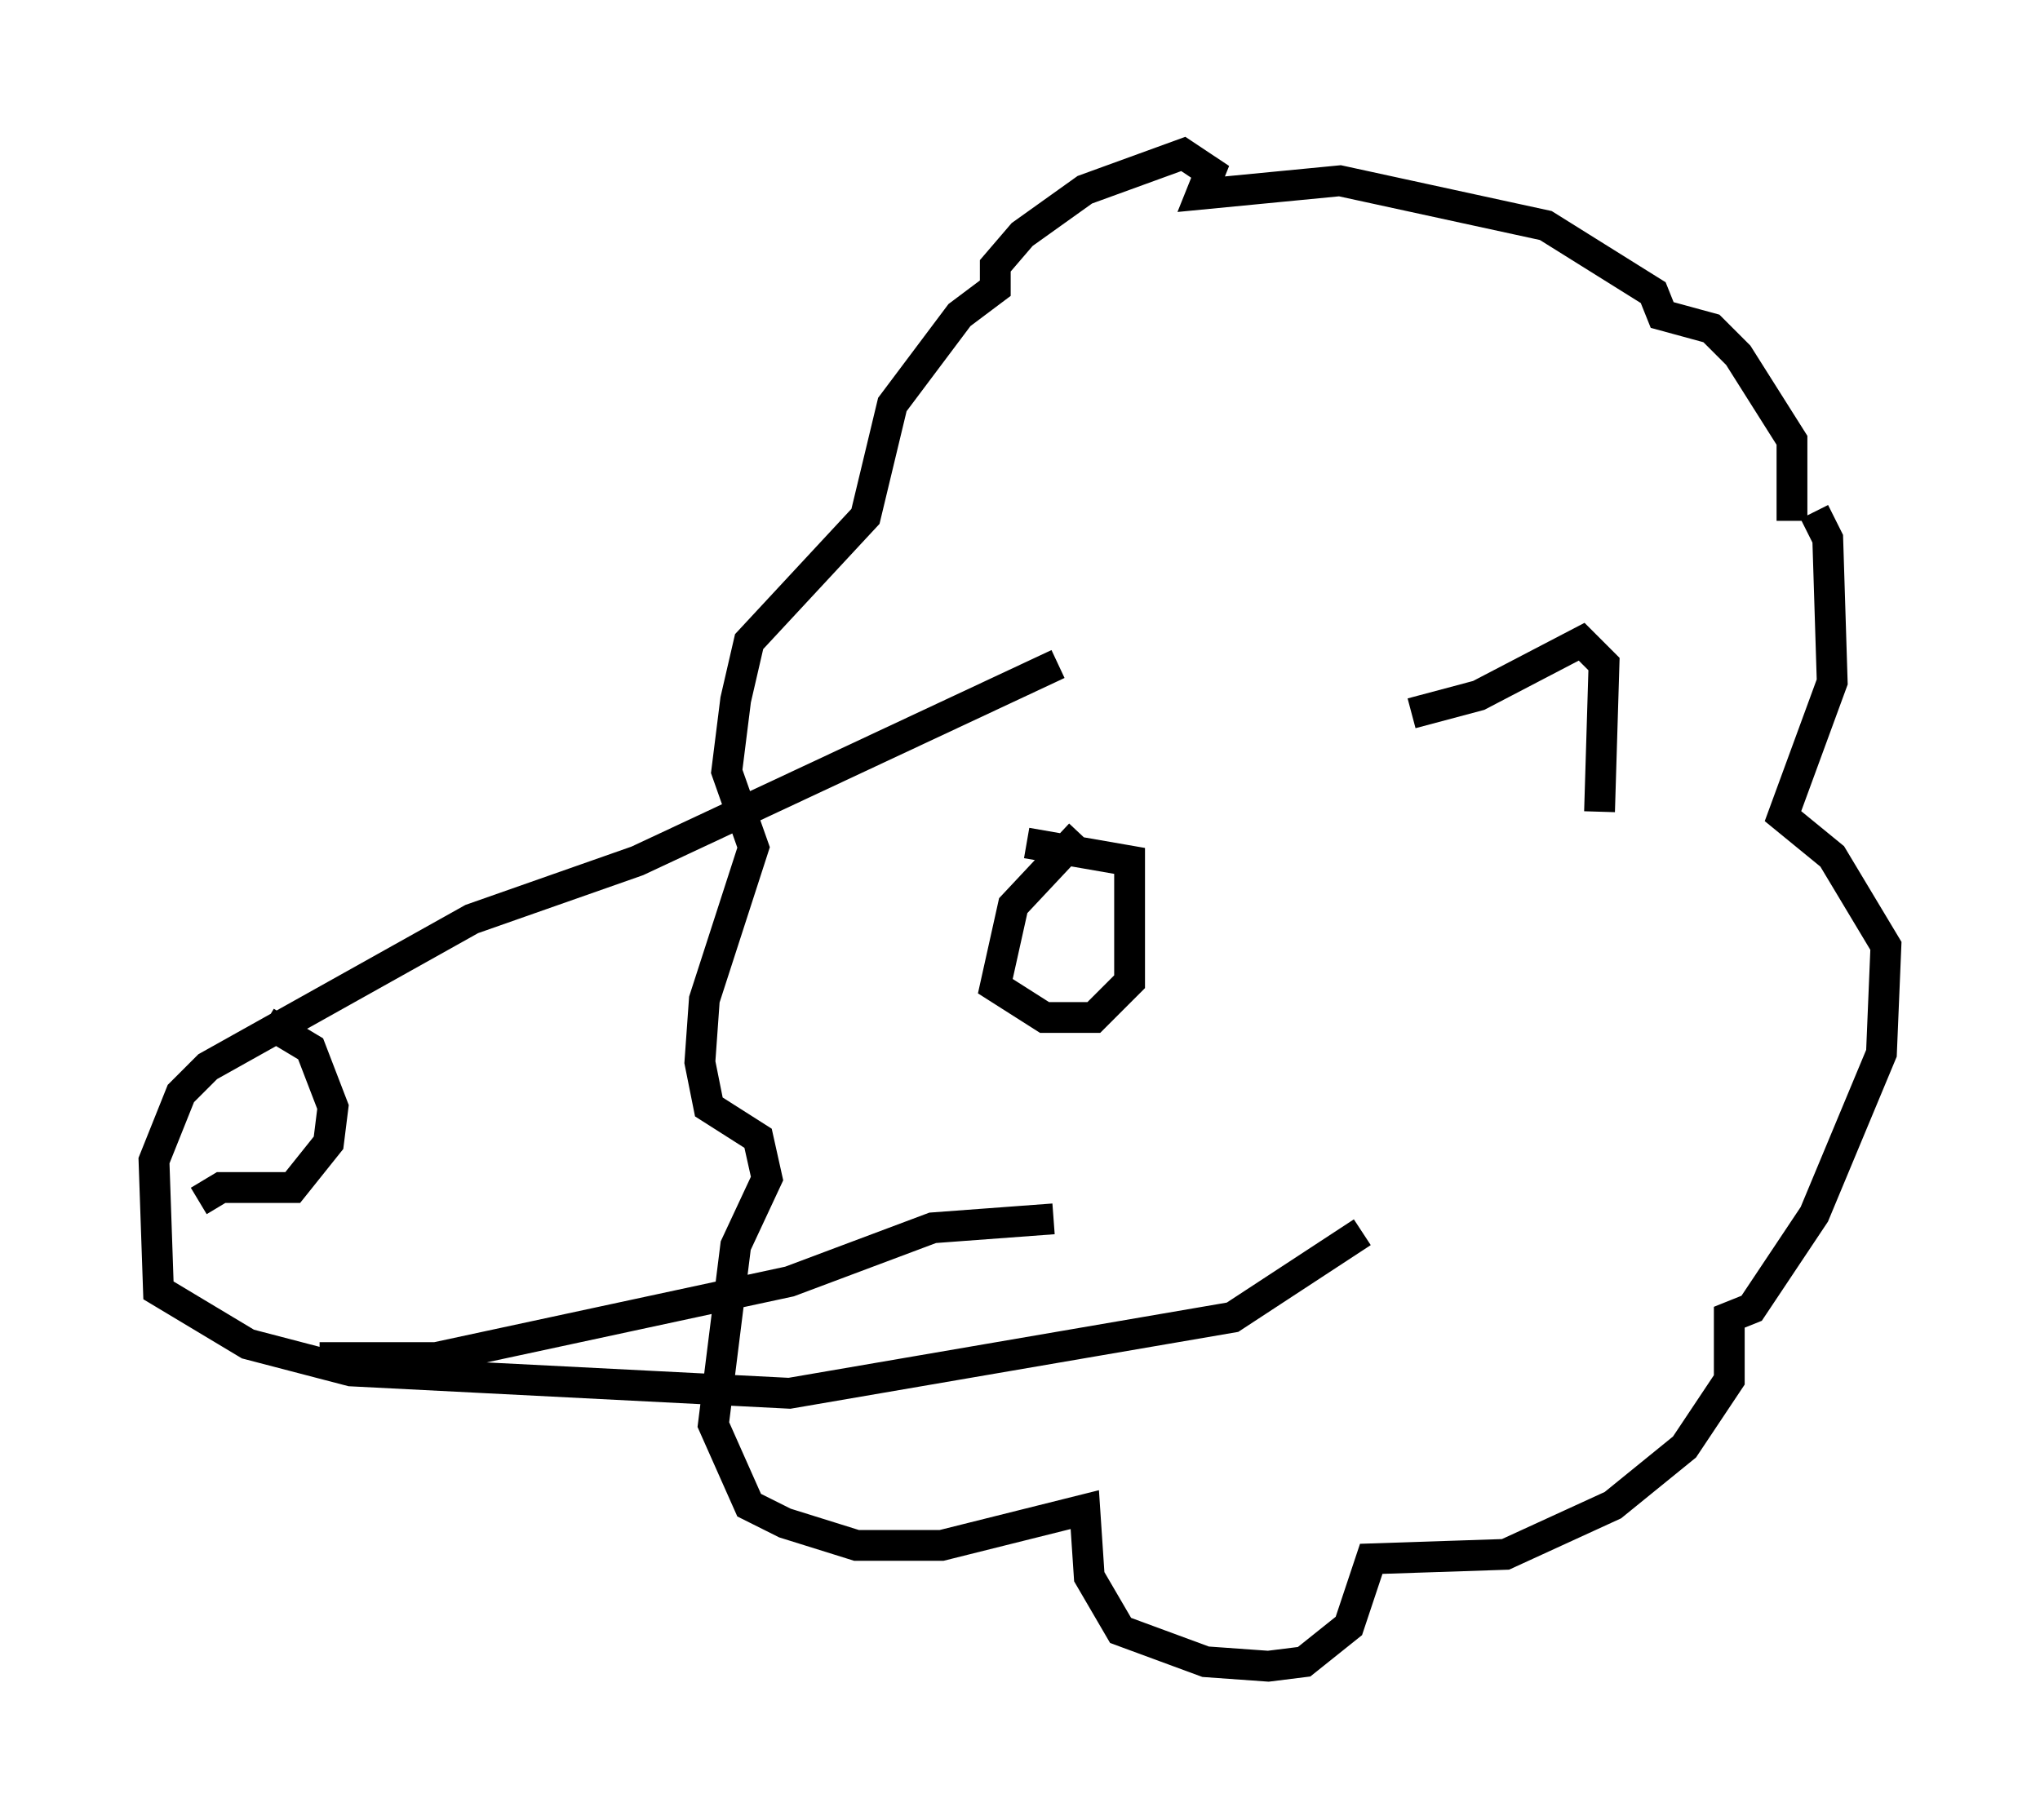 <?xml version="1.0" encoding="utf-8" ?>
<svg baseProfile="full" height="59.095" version="1.1" width="66.212" xmlns="http://www.w3.org/2000/svg" xmlns:ev="http://www.w3.org/2001/xml-events" xmlns:xlink="http://www.w3.org/1999/xlink"><defs /><rect fill="white" height="59.095" width="66.212" x="0" y="0" /><path d="M57.436, 17.782 m0.726, -0.872 l0.0, -2.615 -1.743, -2.76 l-0.872, -0.872 -1.598, -0.436 l-0.291, -0.726 -3.486, -2.179 l-6.682, -1.453 -4.503, 0.436 l0.291, -0.726 -0.872, -0.581 l-3.196, 1.162 -2.034, 1.453 l-0.872, 1.017 0.0, 0.726 l-1.162, 0.872 -2.179, 2.905 l-0.872, 3.631 -3.777, 4.067 l-0.436, 1.888 -0.291, 2.324 l0.872, 2.469 -1.598, 4.939 l-0.145, 2.034 0.291, 1.453 l1.598, 1.017 0.291, 1.307 l-1.017, 2.179 -0.726, 5.81 l1.162, 2.615 1.162, 0.581 l2.324, 0.726 2.76, 0.0 l4.648, -1.162 0.145, 2.179 l1.017, 1.743 2.76, 1.017 l2.034, 0.145 1.162, -0.145 l1.453, -1.162 0.726, -2.179 l4.358, -0.145 3.486, -1.598 l2.324, -1.888 1.453, -2.179 l0.0, -2.034 0.726, -0.291 l2.034, -3.05 2.179, -5.229 l0.145, -3.486 -1.743, -2.905 l-1.598, -1.307 1.598, -4.358 l-0.145, -4.648 -0.436, -0.872 m-24.547, 4.939 l-13.654, 6.391 -5.374, 1.888 l-8.57, 4.793 -0.872, 0.872 l-0.872, 2.179 0.145, 4.212 l2.905, 1.743 3.341, 0.872 l14.235, 0.726 14.38, -2.469 l4.212, -2.76 m-9.151, -12.927 l-2.179, 2.324 -0.581, 2.615 l1.598, 1.017 1.598, 0.0 l1.162, -1.162 0.0, -3.922 l-3.341, -0.581 m-24.693, 5.81 l1.453, 0.872 0.726, 1.888 l-0.145, 1.162 -1.162, 1.453 l-2.324, 0.0 -0.726, 0.436 m3.922, 5.084 l3.777, 0.0 11.475, -2.469 l4.648, -1.743 3.922, -0.291 m11.62, -16.413 l2.179, -0.581 3.341, -1.743 l0.726, 0.726 -0.145, 4.793 " fill="none" stroke="black" stroke-width="1" /></svg>